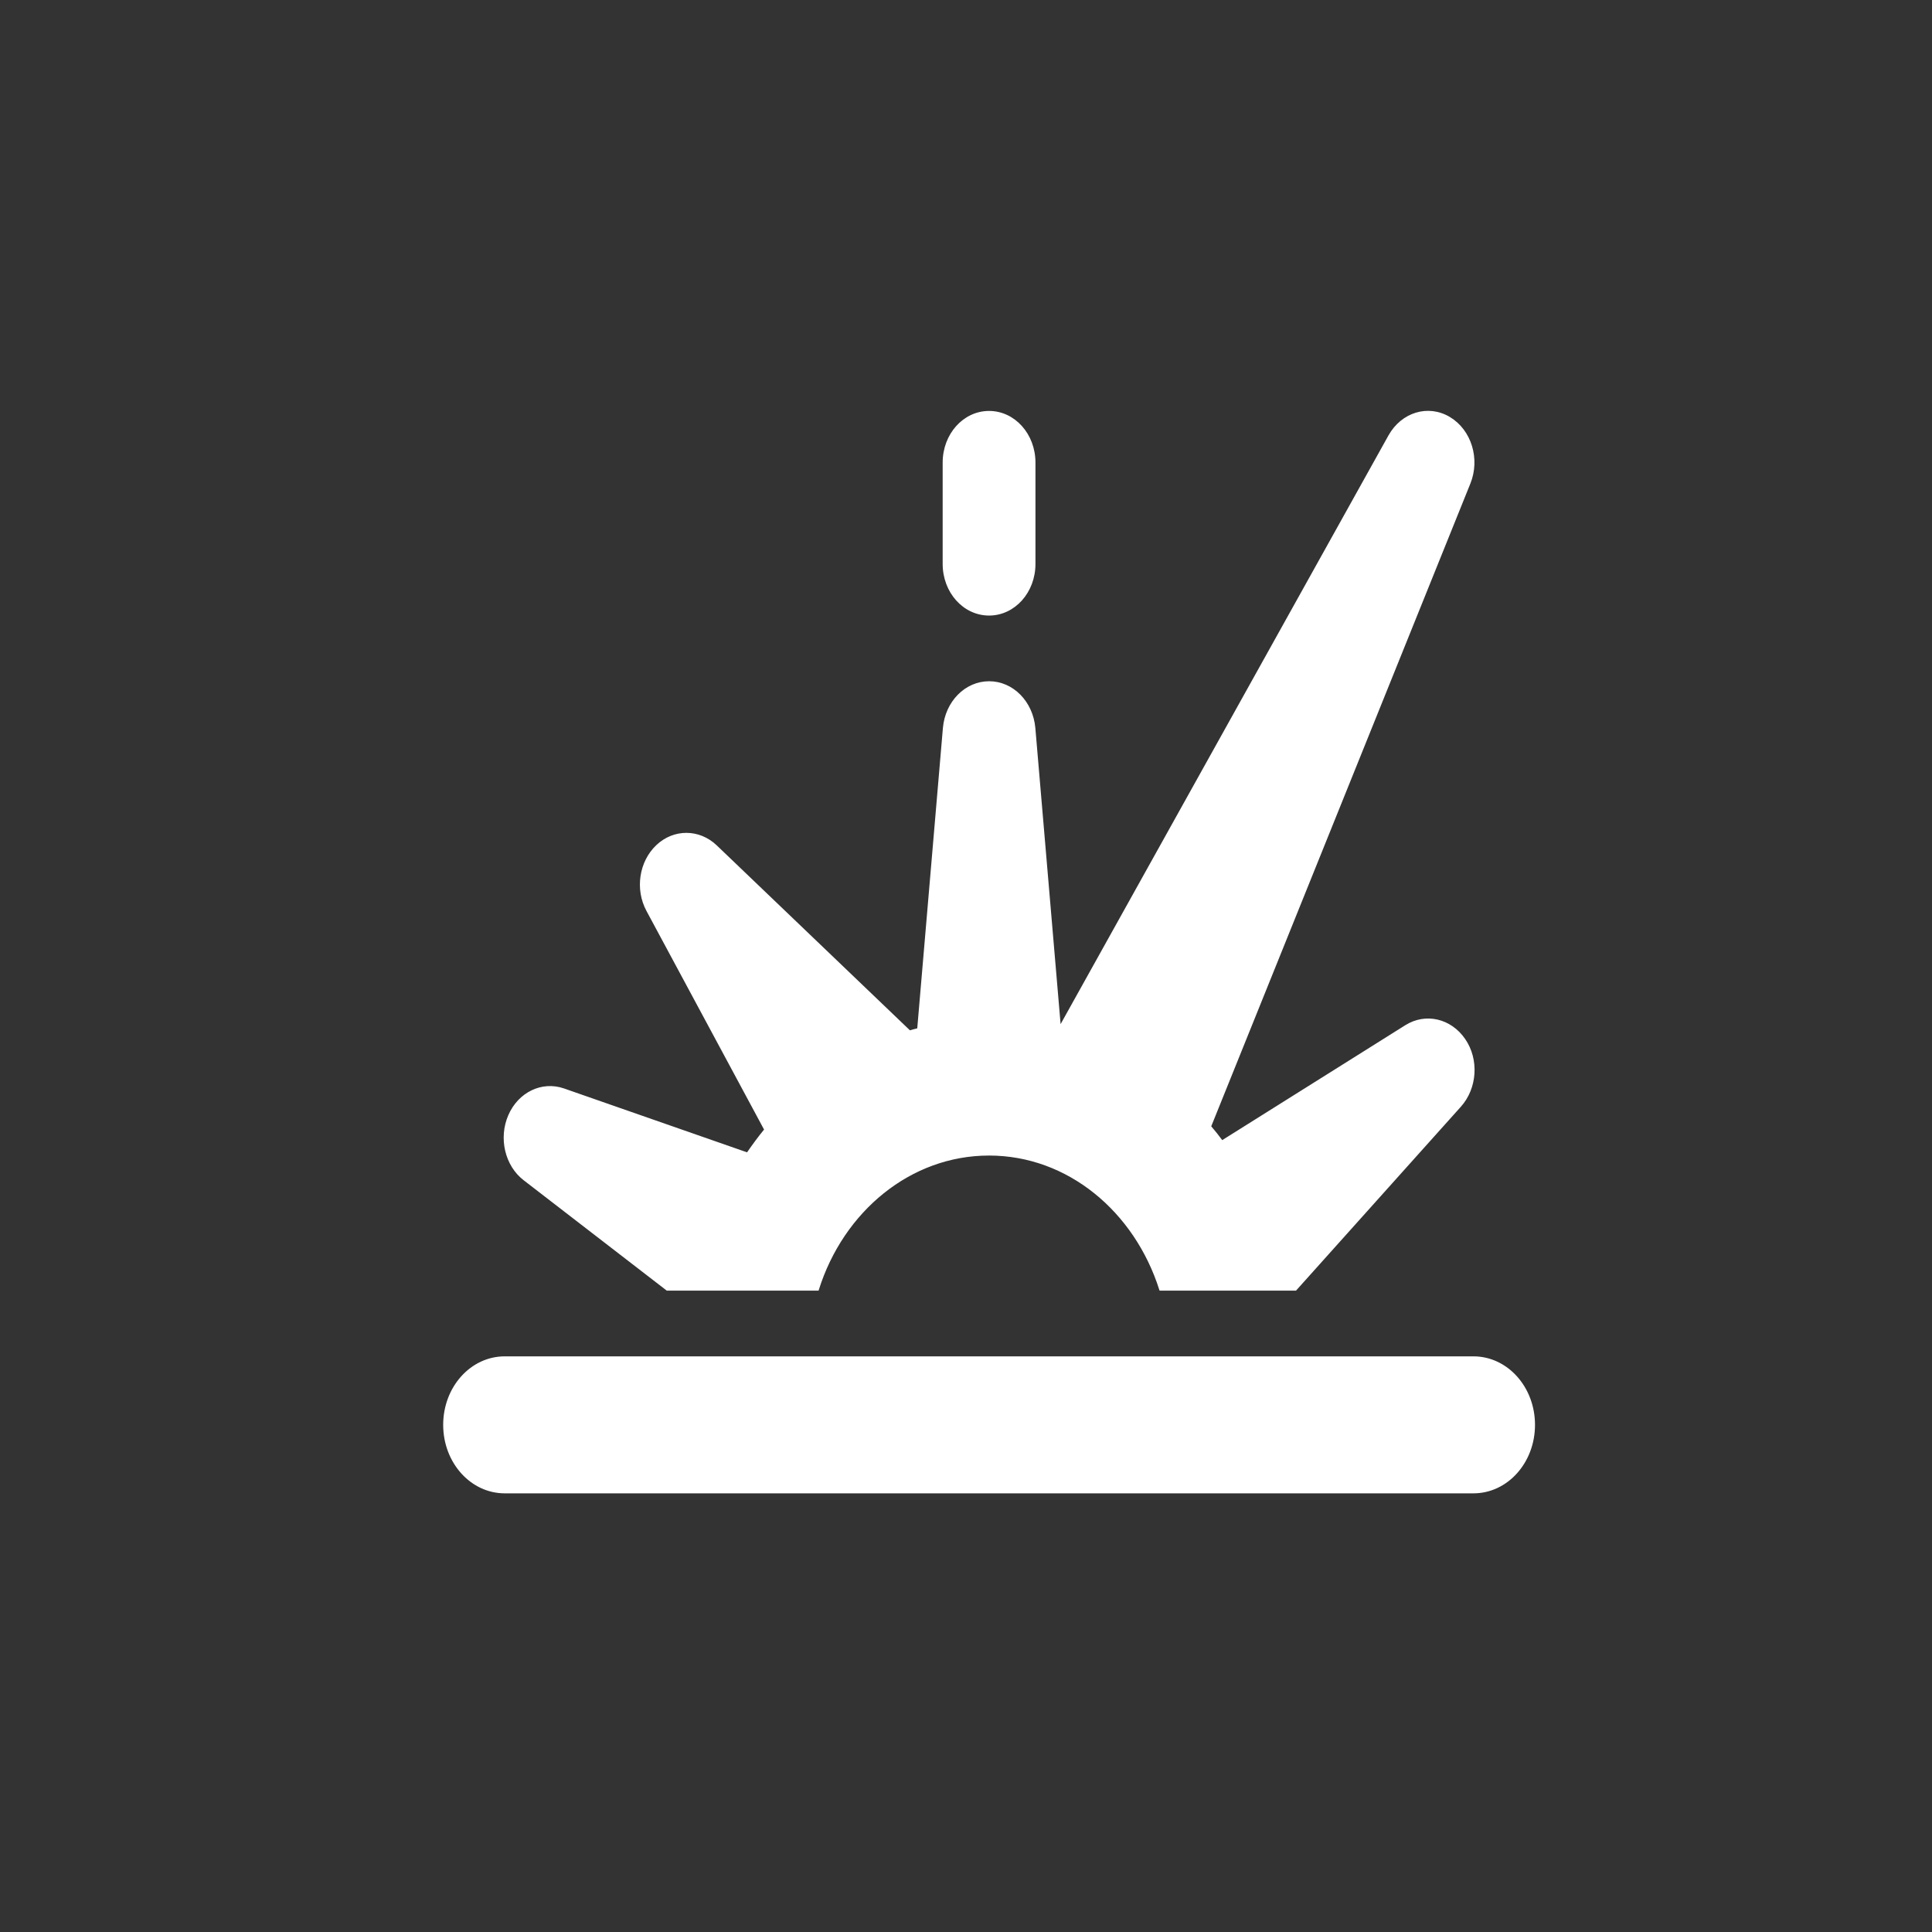 <?xml version="1.0" encoding="UTF-8" standalone="no"?>
<svg
   viewBox="0 0 32 32"
   version="1.1"
   id="svg4"
   sodipodi:docname="explosion.svg"
   width="32"
   height="32"
   inkscape:version="1.2.2 (732a01da63, 2022-12-09)"
   xmlns:inkscape="http://www.inkscape.org/namespaces/inkscape"
   xmlns:sodipodi="http://sodipodi.sourceforge.net/DTD/sodipodi-0.dtd"
   xmlns="http://www.w3.org/2000/svg"
   xmlns:svg="http://www.w3.org/2000/svg">
  <rect x="0" y="0" width="32" height="32" fill="#333333" stroke="none"/>
  <defs
     id="defs8" />
  <sodipodi:namedview
     id="namedview6"
     pagecolor="#ffffff"
     bordercolor="#666666"
     borderopacity="1.0"
     inkscape:showpageshadow="2"
     inkscape:pageopacity="0.0"
     inkscape:pagecheckerboard="0"
     inkscape:deskcolor="#d1d1d1"
     showgrid="false"
     inkscape:zoom="13.078125"
     inkscape:cx="19.53644"
     inkscape:cy="12.157706"
     inkscape:window-width="1920"
     inkscape:window-height="1017"
     inkscape:window-x="1912"
     inkscape:window-y="-8"
     inkscape:window-maximized="1"
     inkscape:current-layer="svg4" />
  <!--! Font Awesome Pro 6.4.0 by @fontawesome - https://fontawesome.com License - https://fontawesome.com/license (Commercial License) Copyright 2023 Fonticons, Inc. -->
  <path
     d="m 23.013,7.218 c 0.21,-0.374 0.642,-0.507 0.993,-0.297 0.351,0.21 0.495,0.682 0.332,1.084 L 20.043,18.658 c 0.069,0.08 0.135,0.164 0.197,0.248 l 3.046,-1.912 c 0.329,-0.206 0.74,-0.108 0.968,0.224 0.229,0.332 0.197,0.804 -0.069,1.101 l -2.726,3.041 h -2.241 c -0.414,-1.304 -1.526,-2.237 -2.836,-2.237 -1.31,0 -2.426,0.933 -2.836,2.237 H 11.049 L 8.683,19.535 C 8.379,19.301 8.272,18.85 8.435,18.476 8.598,18.102 8.98,17.921 9.334,18.043 l 3.046,1.063 c 0.094,-0.136 0.191,-0.269 0.295,-0.395 L 10.723,15.082 c -0.191,-0.353 -0.122,-0.807 0.16,-1.073 0.282,-0.266 0.696,-0.262 0.975,0.003 l 3.209,3.072 c 0.047,-0.014 0.094,-0.028 0.141,-0.038 l 0.426,-4.988 c 0.038,-0.43 0.36,-0.758 0.749,-0.758 0.389,0 0.711,0.329 0.749,0.758 l 0.423,4.96 z M 9.363,22.482 v 0 H 23.402 v 0 h 1.003 c 0.555,0 1.003,0.5 1.003,1.118 0,0.619 -0.448,1.118 -1.003,1.118 H 8.36 c -0.555,0 -1.003,-0.5 -1.003,-1.118 0,-0.619 0.448,-1.118 1.003,-1.118 z M 16.382,6.823 c 0.417,0 0.752,0.374 0.752,0.839 v 1.678 c 0,0.465 -0.335,0.839 -0.752,0.839 -0.417,0 -0.752,-0.374 -0.752,-0.839 V 7.662 c 0,-0.465 0.335,-0.839 0.752,-0.839 z"
     fill="#ffffff"
     stroke="#ffffff"
     id="path2"
     style="fill:#ffffff;fill-opacity:1;stroke-width:0.033" />
</svg>

